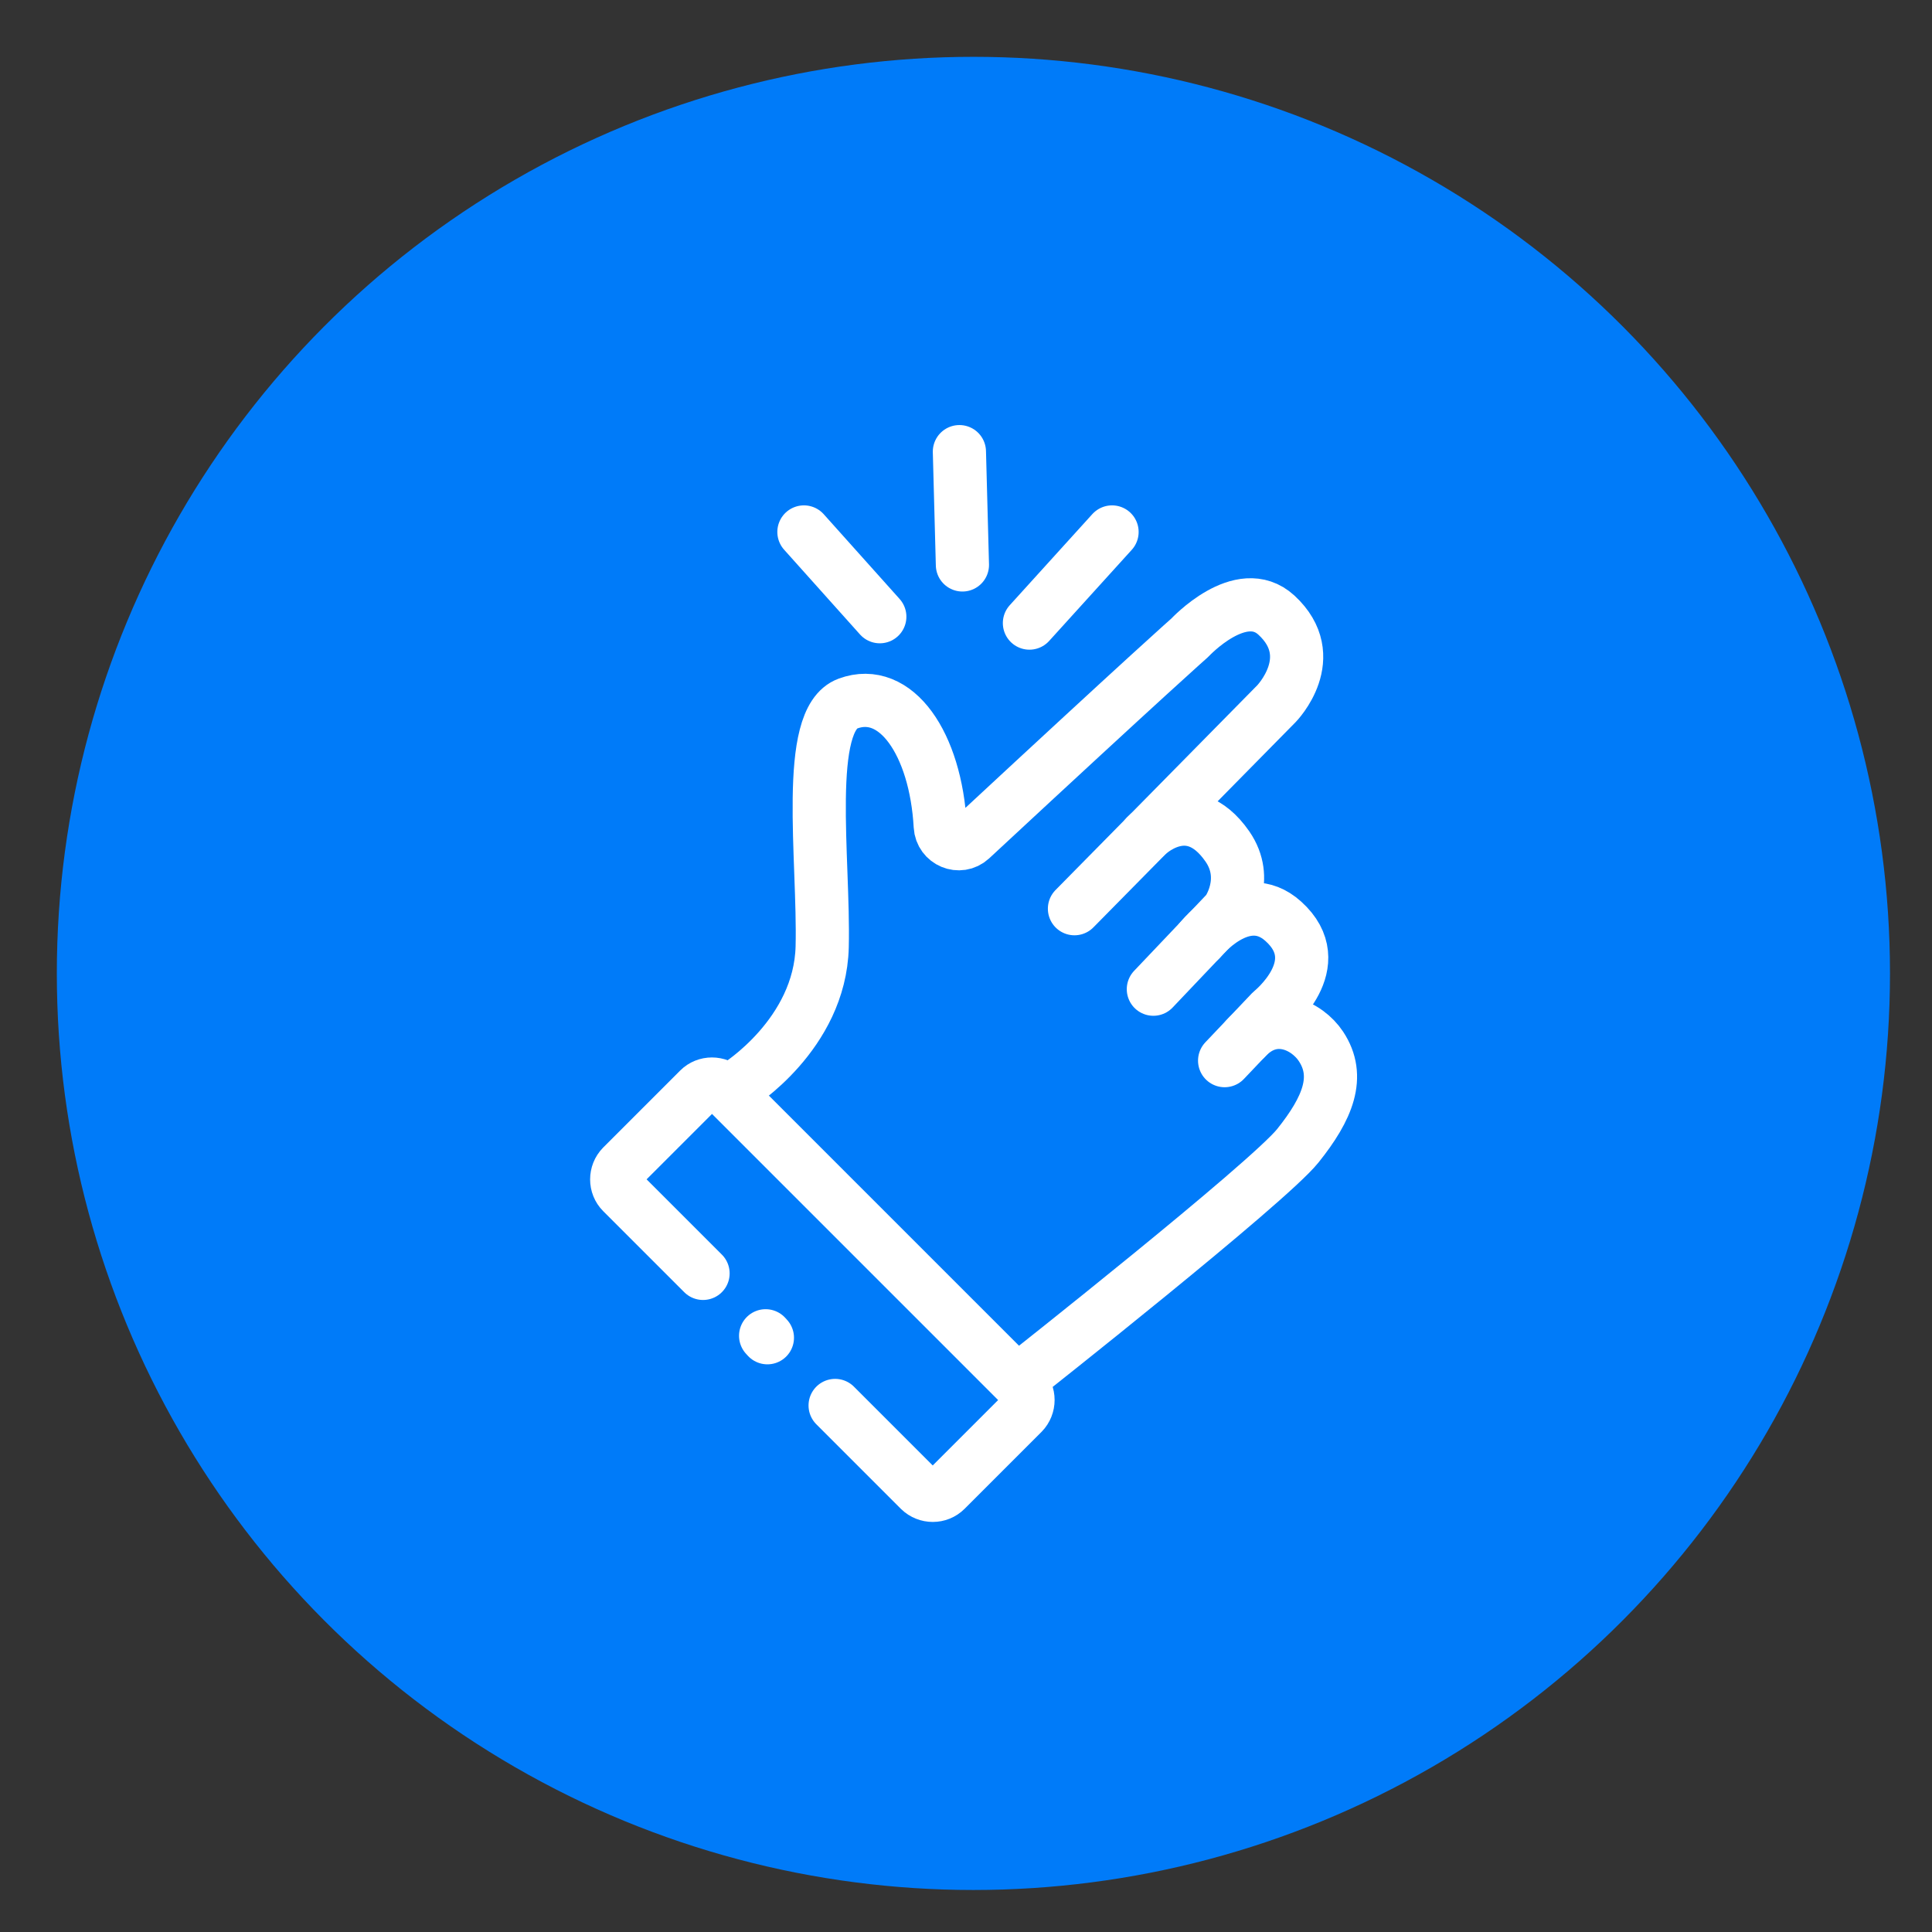 <?xml version="1.0" encoding="UTF-8"?>
<svg id="Capa_1" data-name="Capa 1" xmlns="http://www.w3.org/2000/svg" xmlns:xlink="http://www.w3.org/1999/xlink" viewBox="0 0 42.5 42.5">
  <rect x="0" y="0" width="42.5" height="42.5" fill="#333333" stroke="none"/>
  <defs>
    <style>
      .cls-1 {
        fill: #007bf9;
        stroke-width: 0px;
      }

      .cls-2 {
        fill: none;
        stroke: #fff;
        stroke-linecap: round;
        stroke-linejoin: round;
        stroke-width: 3px;
      }
    </style>
    <symbol id="Nuevo_símbolo_1" data-name="Nuevo símbolo 1" viewBox="0 0 103.41 103.41">
      <g>
        <circle class="cls-1" cx="51.7" cy="51.7" r="51.7"/>
        <g>
          <path class="cls-2" d="M36.45,68.62l-4.57-4.57c-.4-.4-.4-1.06,0-1.47l4.34-4.34c.4-.4,1.06-.4,1.47,0l16.79,16.79c.4.4.4,1.06,0,1.47l-4.34,4.34c-.4.4-1.06.4-1.47,0l-4.77-4.77"/>
          <line class="cls-2" x1="40.08" y1="72.25" x2="39.98" y2="72.14"/>
          <path class="cls-2" d="M38.4,58.03s4.65-2.89,4.77-7.83c.12-4.94-1.04-12.81,1.45-13.72,2.71-1,4.95,2.26,5.21,6.91.05.88,1.09,1.32,1.74.72,10.23-9.5,12.33-11.34,12.33-11.34,0,0,2.89-3.12,4.89-1.28,2.57,2.37,0,5,0,5l-5.93,6.02-5.46,5.54"/>
          <path class="cls-2" d="M61.43,43.95s2.45-2.49,4.59.58c1.3,1.87,0,3.67,0,3.67l-4.17,4.39"/>
          <path class="cls-2" d="M64.5,49.8s2.44-3.06,4.68-1.04c2.68,2.41-.68,5.09-.68,5.09l-2.63,2.77"/>
          <path class="cls-2" d="M54.52,74.42s13.79-10.89,15.48-13,2.43-3.91,1.3-5.61c-.77-1.16-2.68-2.12-4.23-.45"/>
          <path class="cls-2" d="M42.14,26.8c.28.31,4.28,4.78,4.28,4.78"/>
          <line class="cls-2" x1="50.91" y1="22.27" x2="51.08" y2="28.66"/>
          <line class="cls-2" x1="59.52" y1="26.8" x2="54.86" y2="31.94"/>
        </g>
      </g>
    </symbol>
  </defs>
  <use width="103.41" height="103.41" transform="translate(1.25 1.25) scale(.39)" xlink:href="#Nuevo_símbolo_1"/>
</svg>